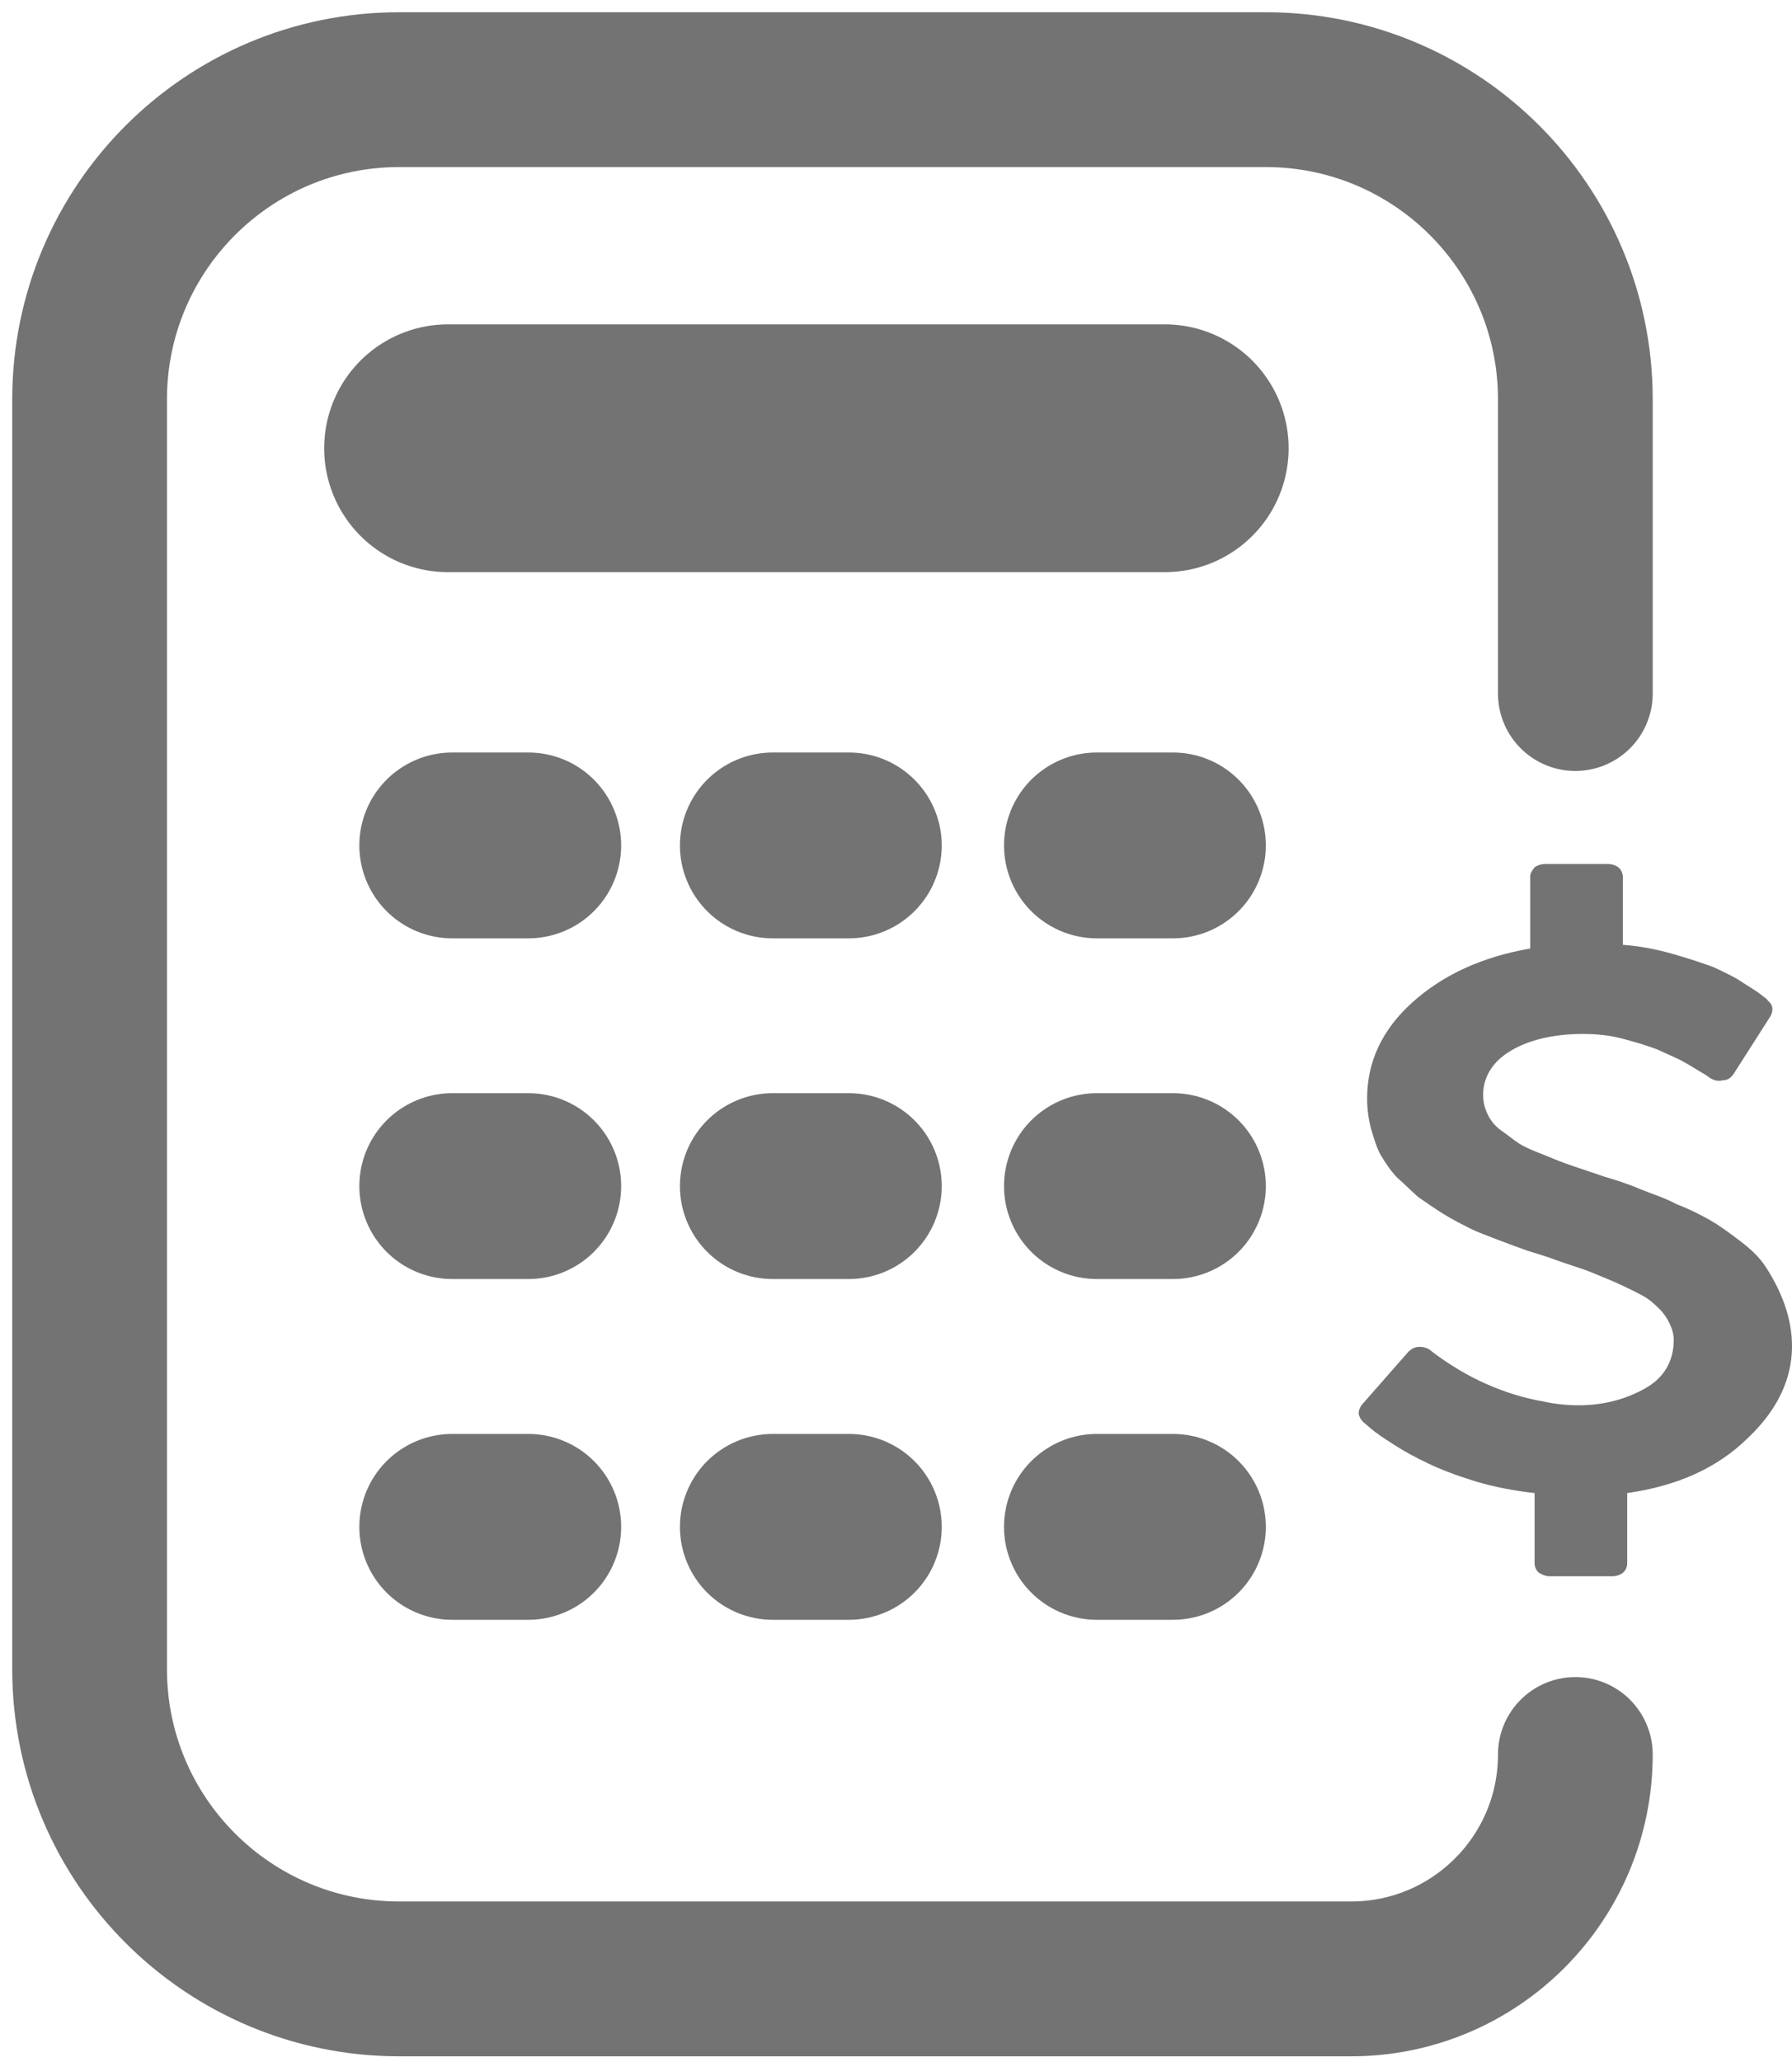 <svg width="20" height="23" viewBox="0 0 20 23" fill="none" xmlns="http://www.w3.org/2000/svg">
<g opacity="0.6">
<path d="M17.582 7.736V4.455C17.582 2.547 16.035 1 14.127 1H4.455C2.547 1 1 2.547 1 4.455V18.618C1 20.526 2.547 22.073 4.455 22.073H15.079C16.462 22.073 17.582 20.952 17.582 19.57V19.57" stroke="#161617" stroke-width="1.727" stroke-linecap="round"/>
<path d="M5 5L13 5" stroke="#161617" stroke-width="2.764" stroke-linecap="round"/>
<path d="M5.047 9.43H5.896" stroke="#161617" stroke-width="2.073" stroke-linecap="round"/>
<path d="M5.047 13.23H5.896" stroke="#161617" stroke-width="2.073" stroke-linecap="round"/>
<path d="M5.047 17.031H5.896" stroke="#161617" stroke-width="2.073" stroke-linecap="round"/>
<path d="M8.625 9.43H9.474" stroke="#161617" stroke-width="2.073" stroke-linecap="round"/>
<path d="M8.625 13.23H9.474" stroke="#161617" stroke-width="2.073" stroke-linecap="round"/>
<path d="M8.625 17.031H9.474" stroke="#161617" stroke-width="2.073" stroke-linecap="round"/>
<path d="M12.242 9.43H13.091" stroke="#161617" stroke-width="2.073" stroke-linecap="round"/>
<path d="M12.242 13.23H13.091" stroke="#161617" stroke-width="2.073" stroke-linecap="round"/>
<path d="M12.242 17.031H13.091" stroke="#161617" stroke-width="2.073" stroke-linecap="round"/>
<path d="M19.503 16.044C19.164 16.376 18.717 16.575 18.161 16.654V17.436C18.161 17.477 18.145 17.515 18.114 17.542C18.083 17.568 18.036 17.582 17.991 17.582H17.297C17.25 17.582 17.219 17.568 17.174 17.542C17.143 17.515 17.127 17.475 17.127 17.436V16.654C16.896 16.628 16.679 16.587 16.463 16.522C16.246 16.455 16.077 16.39 15.938 16.323C15.799 16.257 15.676 16.191 15.552 16.111C15.429 16.032 15.351 15.979 15.304 15.938C15.258 15.898 15.227 15.872 15.212 15.859C15.151 15.793 15.151 15.74 15.196 15.673L15.721 15.075C15.752 15.049 15.783 15.023 15.844 15.023C15.891 15.023 15.936 15.037 15.967 15.063L15.983 15.077C16.369 15.369 16.784 15.555 17.232 15.634C17.354 15.661 17.493 15.675 17.618 15.675C17.896 15.675 18.143 15.608 18.358 15.488C18.572 15.369 18.68 15.183 18.68 14.945C18.68 14.866 18.65 14.785 18.603 14.706C18.556 14.627 18.495 14.574 18.433 14.52C18.372 14.467 18.264 14.414 18.125 14.348C17.986 14.281 17.878 14.242 17.785 14.202C17.694 14.161 17.555 14.122 17.369 14.056C17.23 14.003 17.122 13.976 17.046 13.95C16.97 13.924 16.86 13.883 16.723 13.831C16.584 13.778 16.476 13.738 16.4 13.699C16.324 13.66 16.214 13.606 16.107 13.539C16.001 13.472 15.907 13.407 15.829 13.353C15.752 13.286 15.691 13.221 15.598 13.14C15.521 13.061 15.46 12.968 15.413 12.889C15.366 12.809 15.335 12.702 15.304 12.597C15.274 12.491 15.258 12.372 15.258 12.252C15.258 11.841 15.427 11.482 15.766 11.178C16.106 10.874 16.537 10.674 17.078 10.58V9.783C17.078 9.742 17.094 9.716 17.125 9.677C17.156 9.651 17.203 9.637 17.248 9.637H17.942C17.989 9.637 18.035 9.651 18.065 9.677C18.096 9.703 18.112 9.744 18.112 9.783V10.539C18.312 10.553 18.498 10.591 18.682 10.644C18.868 10.697 19.022 10.75 19.13 10.79C19.238 10.843 19.361 10.896 19.453 10.962C19.561 11.029 19.622 11.068 19.653 11.094C19.684 11.121 19.715 11.134 19.731 11.161C19.792 11.214 19.792 11.267 19.761 11.333L19.345 11.984C19.314 12.024 19.283 12.05 19.222 12.05C19.175 12.064 19.13 12.05 19.083 12.024C19.067 12.01 19.052 11.998 19.005 11.971C18.958 11.945 18.897 11.904 18.805 11.852C18.713 11.799 18.605 11.758 18.497 11.706C18.388 11.665 18.265 11.627 18.11 11.586C17.957 11.546 17.818 11.533 17.663 11.533C17.34 11.533 17.062 11.6 16.862 11.72C16.661 11.839 16.553 12.011 16.553 12.21C16.553 12.289 16.569 12.356 16.6 12.423C16.631 12.49 16.678 12.555 16.753 12.609C16.831 12.662 16.892 12.715 16.954 12.755C17.015 12.795 17.107 12.834 17.246 12.887C17.369 12.94 17.477 12.98 17.555 13.006C17.632 13.033 17.755 13.073 17.91 13.126C18.096 13.179 18.233 13.232 18.327 13.272C18.421 13.312 18.558 13.351 18.713 13.432C18.883 13.498 19.005 13.564 19.099 13.618C19.191 13.671 19.299 13.75 19.422 13.843C19.545 13.936 19.639 14.029 19.7 14.121C20.122 14.762 20.136 15.45 19.503 16.044Z" fill="#161617"/>
</g>
</svg>

